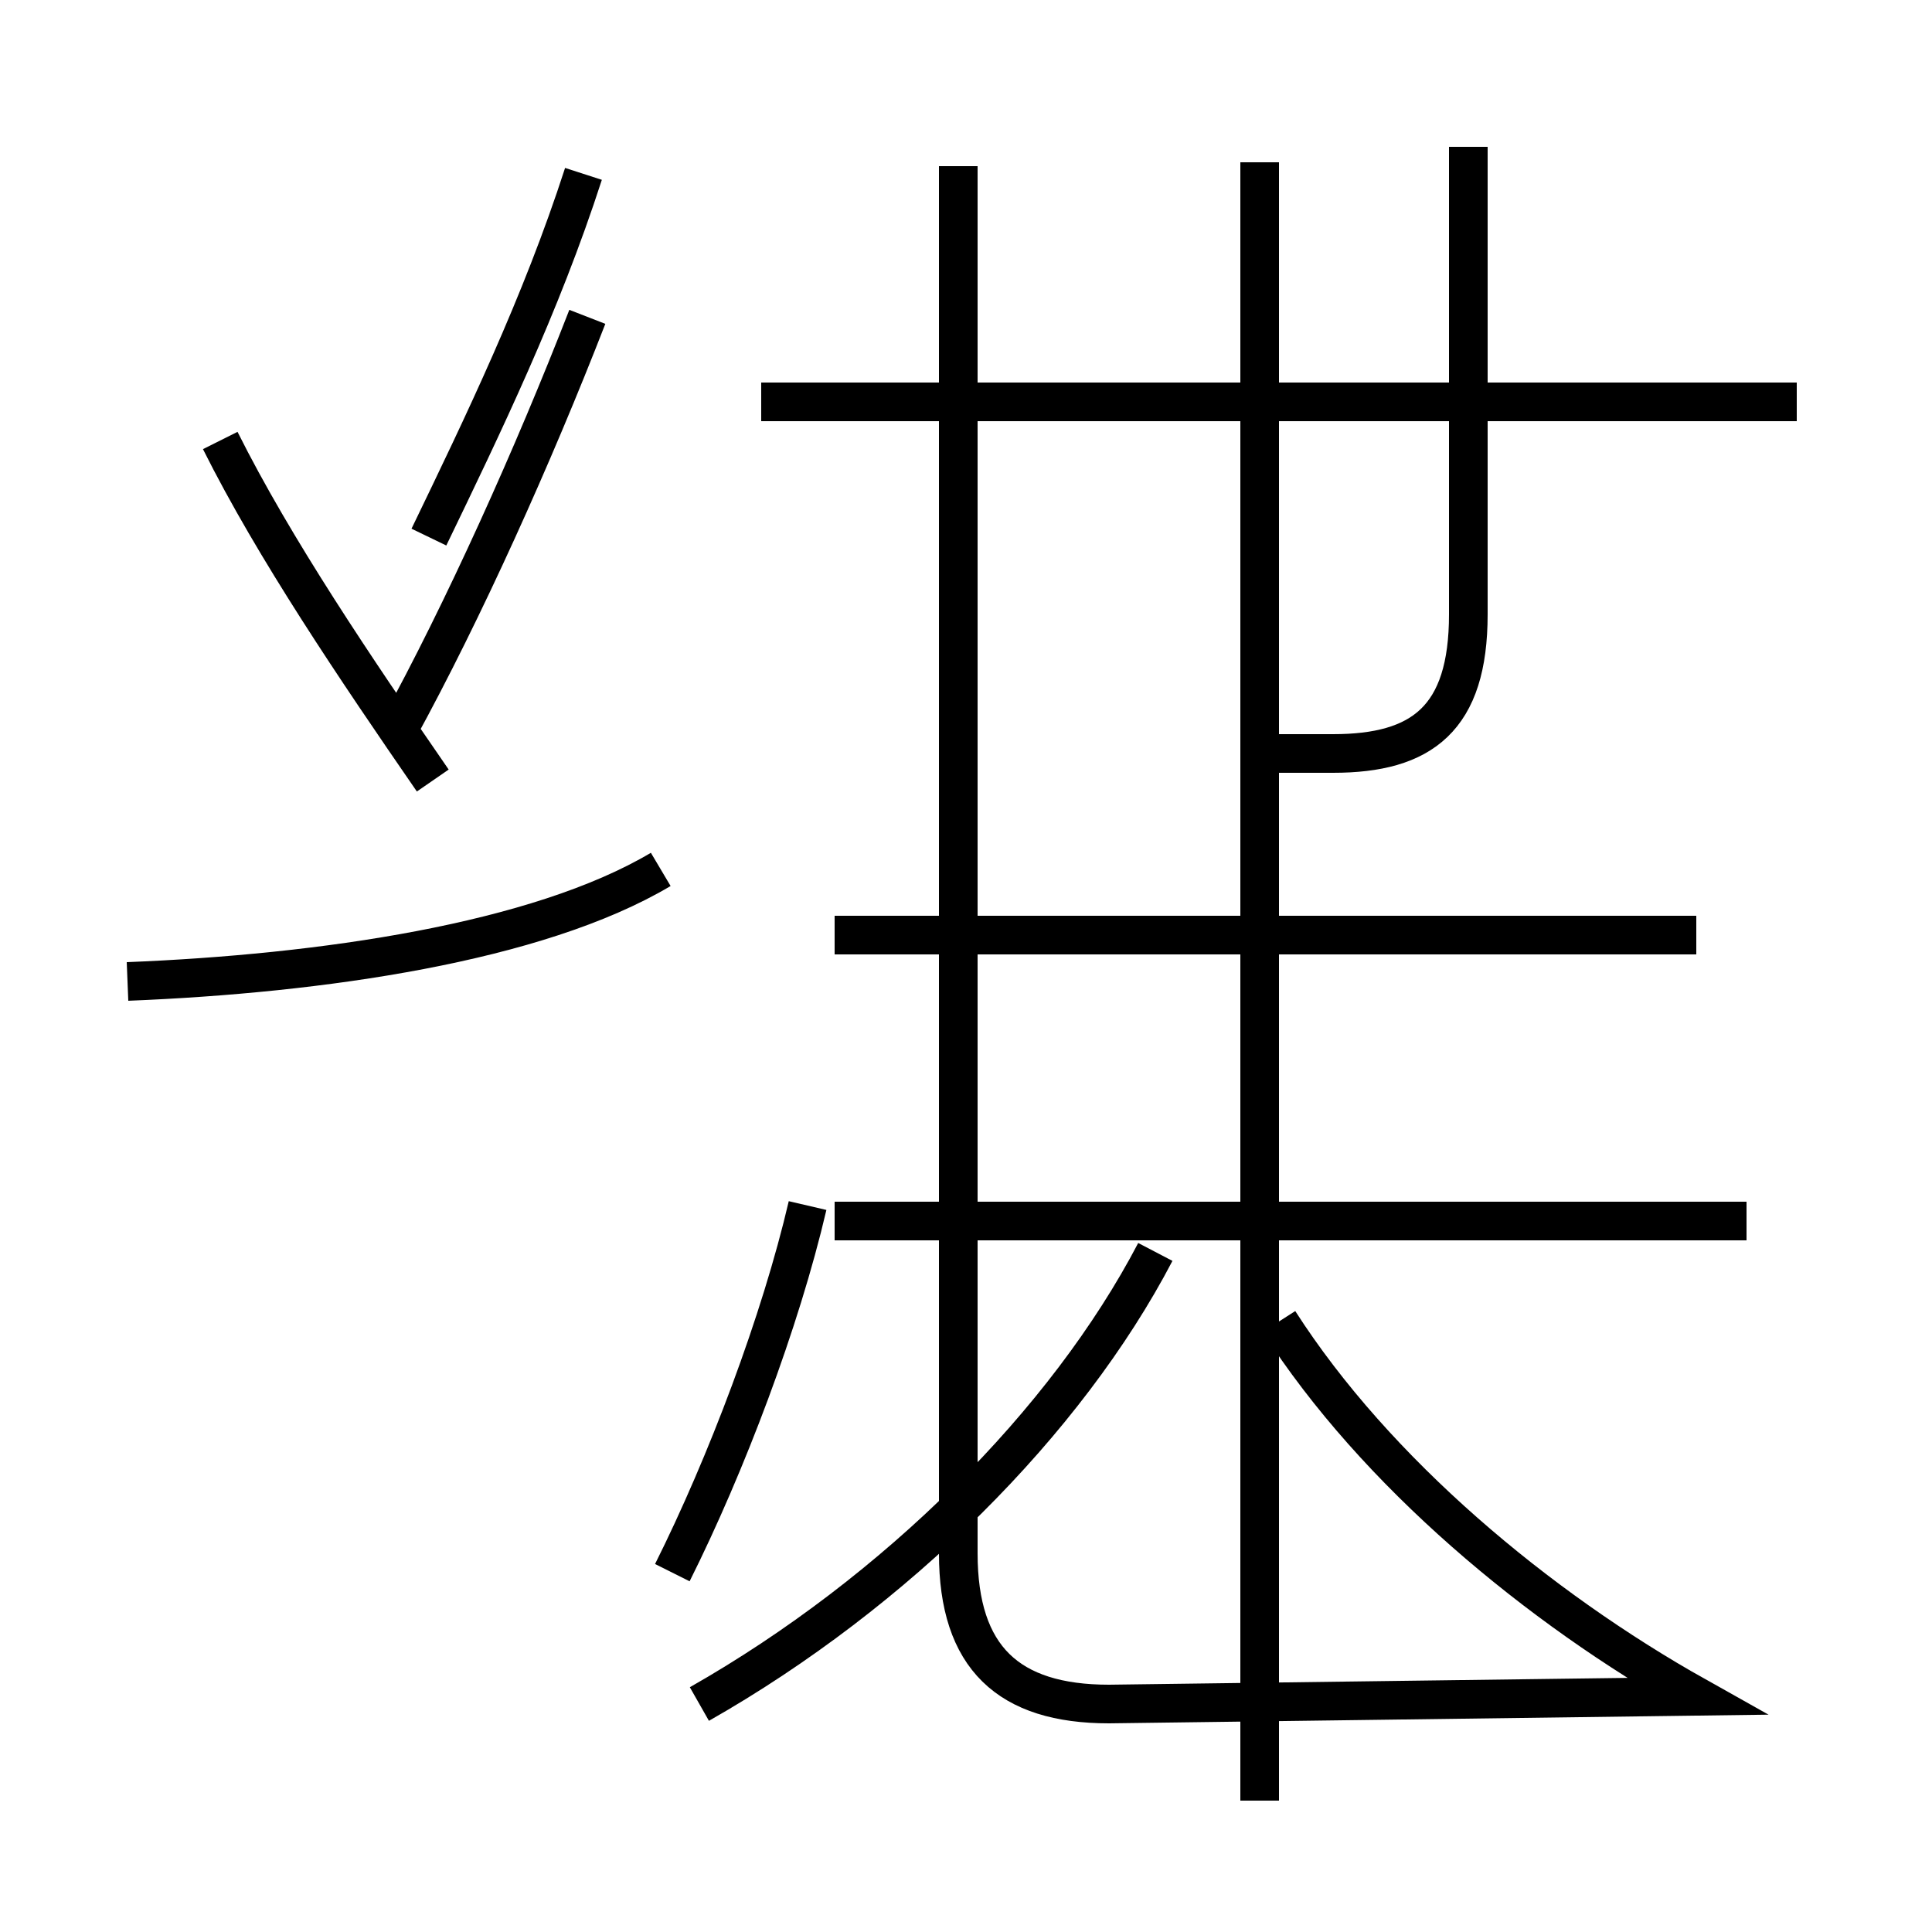 <?xml version='1.0' encoding='utf8'?>
<svg viewBox="0.0 -44.0 50.0 50.0" version="1.1" xmlns="http://www.w3.org/2000/svg">
<rect x="0.0" y="-44.0" width="50.0" height="50.0" fill="#808080" stroke="none"/>
<rect x="-1000" y="-1000" width="2000" height="2000" stroke="white" fill="white"/>
<g style="fill:none; stroke:#000000;  stroke-width:1">
<path d="M 3.3 18.6 C 8.3 18.8 13.9 19.6 17.1 21.5 M 10.3 25.1 C 12.0 28.2 13.8 32.2 15.2 35.8 M 11.1 30.1 C 12.5 33.0 14.0 36.1 15.1 39.5 M 5.7 32.6 C 7.1 29.8 9.2 26.7 11.2 23.8 M 17.4 3.3 C 18.8 6.1 20.2 9.8 20.9 12.8 M 18.1 -0.1 C 23.2 2.8 27.6 7.2 29.9 11.6 M 32.6 -2.6 L 32.6 39.8 M 24.8 39.7 L 24.8 3.8 C 24.8 1.1 26.1 -0.1 28.7 -0.1 L 43.9 0.1 C 39.8 2.4 35.6 5.9 33.1 9.8 M 46.5 33.6 L 19.7 33.6 M 32.8 24.5 L 34.5 24.5 C 36.8 24.5 38.0 25.4 38.0 28.1 L 38.0 40.2 M 43.9 19.8 L 21.6 19.8 M 45.2 12.4 L 21.6 12.4 " transform="scale(1, -1)" />
</g>
</svg>